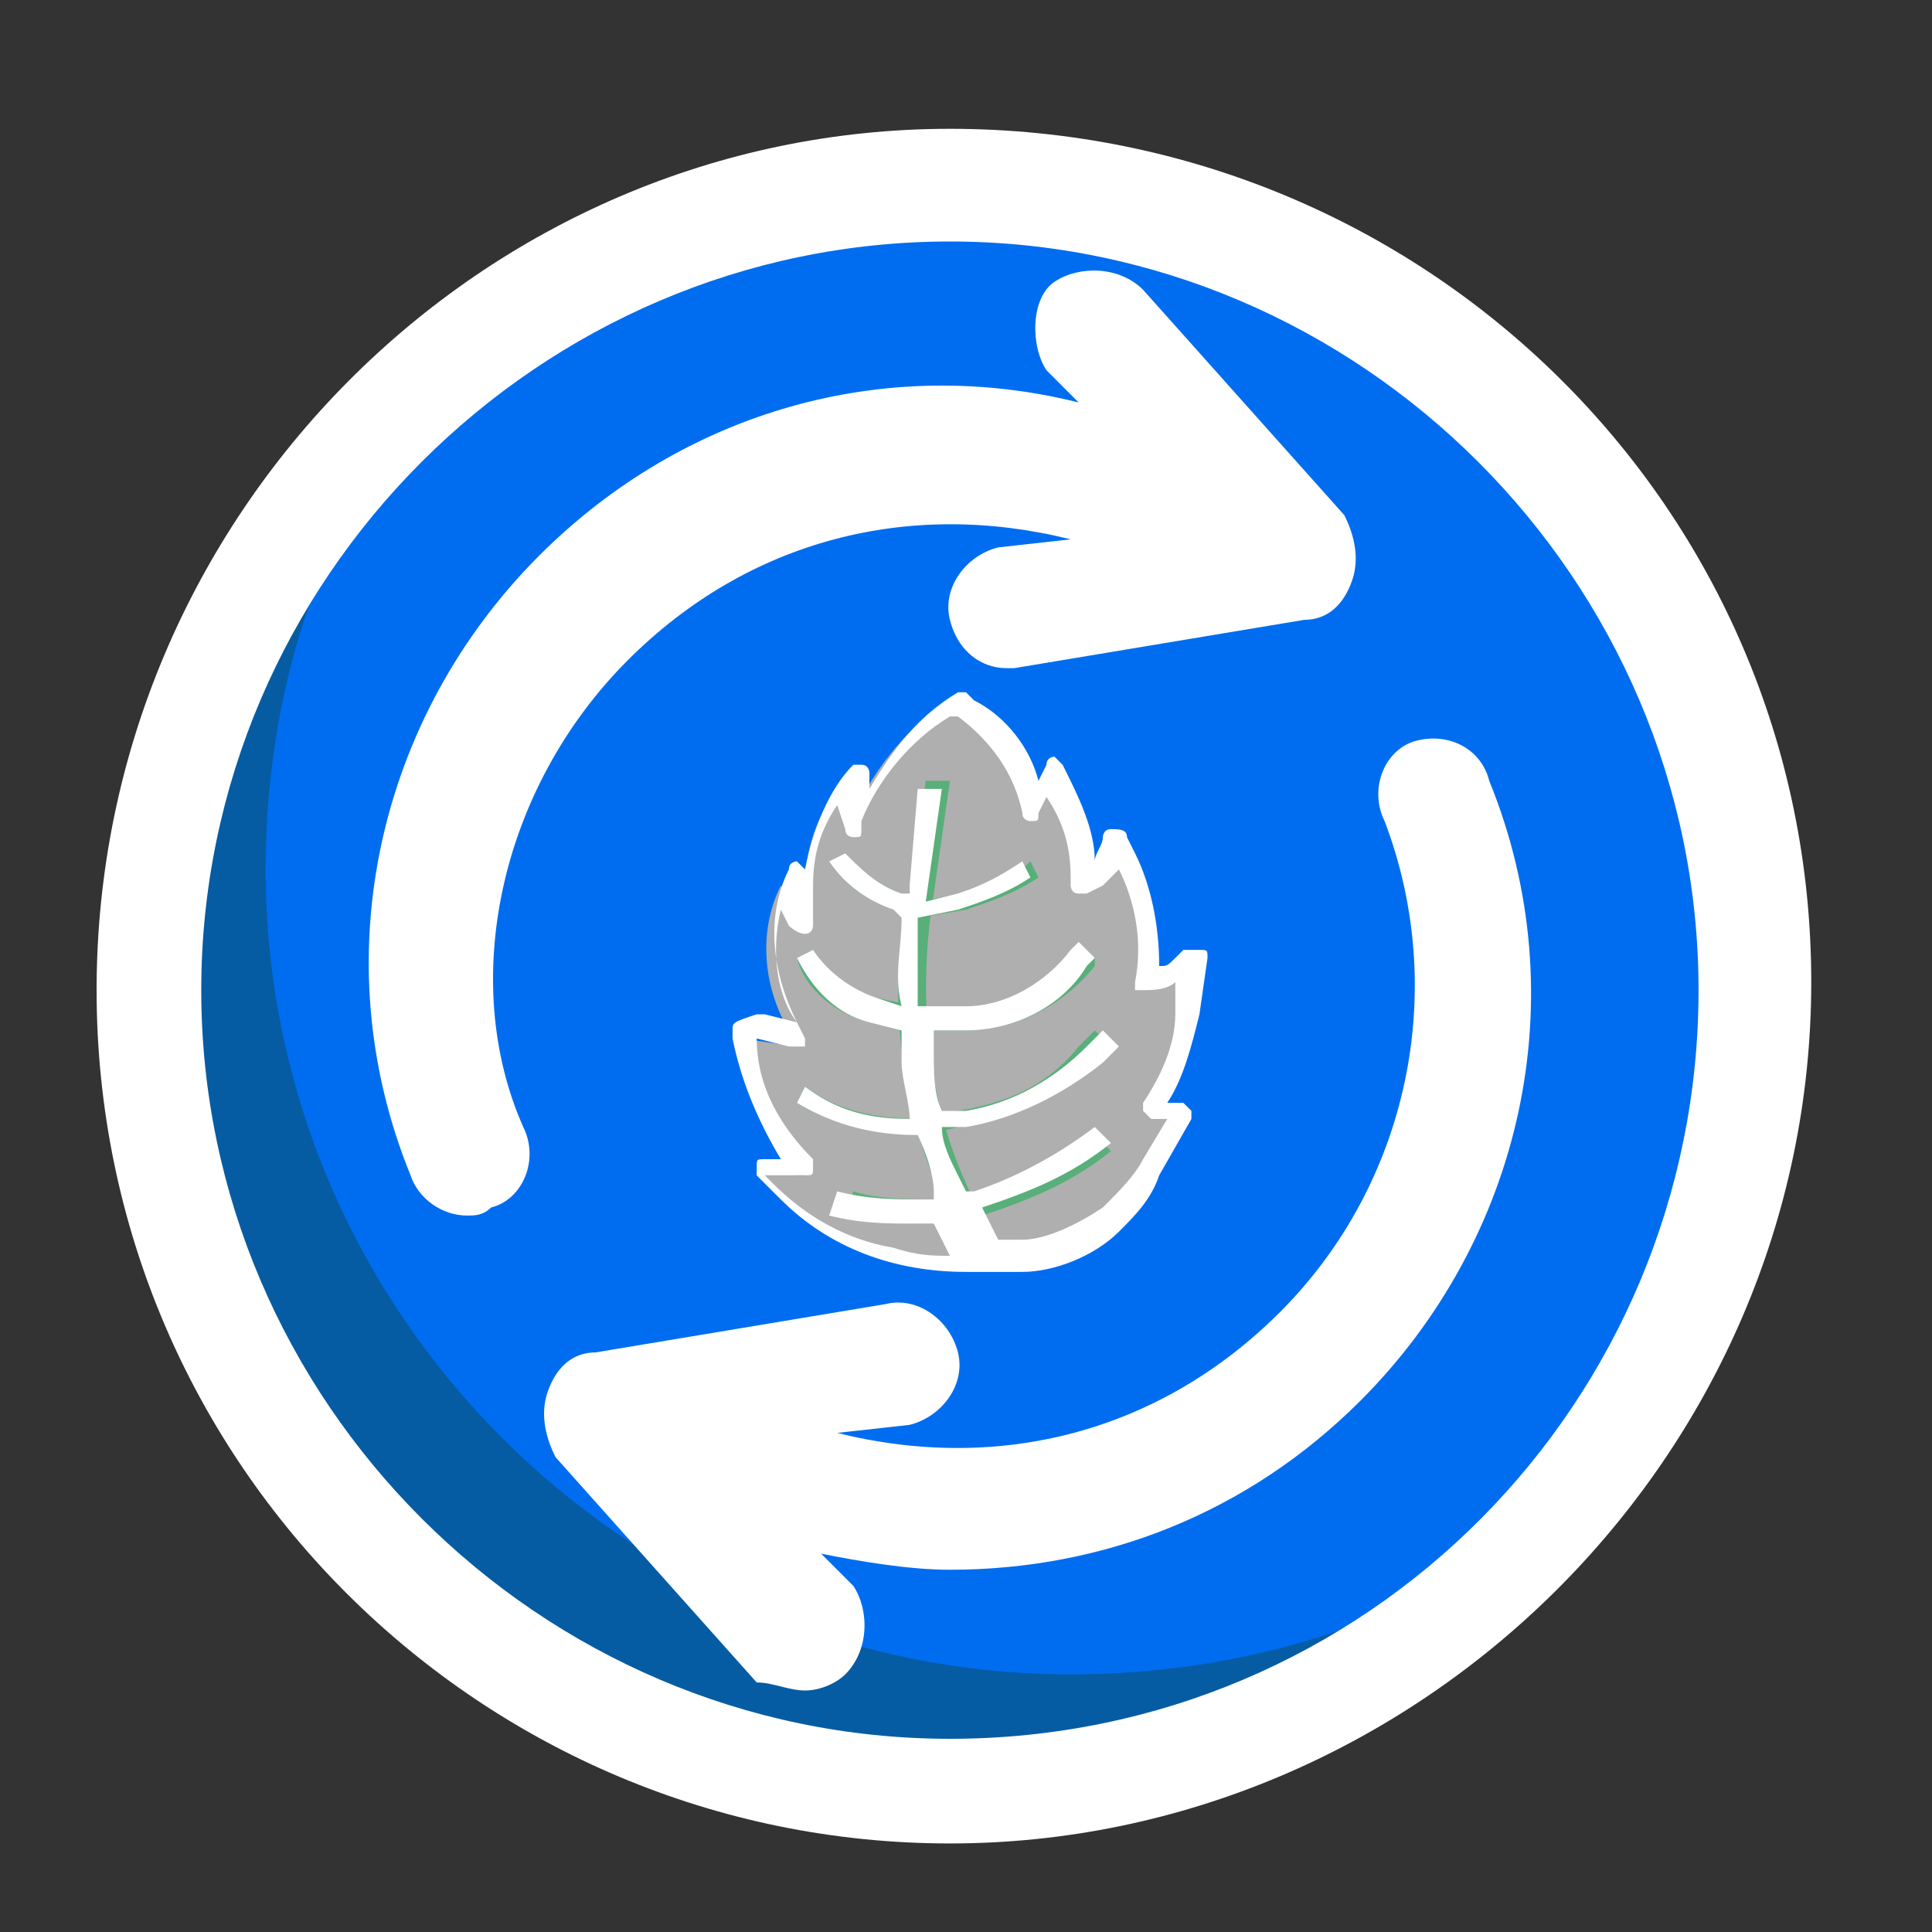 <?xml version="1.0" encoding="utf-8"?>
<!-- Generator: Adobe Illustrator 24.0.2, SVG Export Plug-In . SVG Version: 6.00 Build 0)  -->
<svg version="1.1" id="ic_mint" xmlns="http://www.w3.org/2000/svg" xmlns:xlink="http://www.w3.org/1999/xlink" x="0px" y="0px"
	 viewBox="0 0 24 24" style="enable-background:new 0 0 24 24;" xml:space="preserve">
<rect x="0" y="0" width="24" height="24" fill="#333333" stroke="none"/>
<style type="text/css">
	.st0{fill:#006DF0;}
	.st1{fill:#055CA3;}
	.st2{fill:#FFFFFF;}
	.st3{fill:#AEAFAE;}
	.st4{fill:#58AF7A;}
</style>
<circle class="st0" cx="11.8" cy="12.3" r="10"/>
<path class="st1" d="M13.3,20.8c-5.5,0-10-4.5-10-10c0-2.4,0.8-4.6,2.3-6.3c-2.2,1.8-3.7,4.6-3.7,7.8c0,5.5,4.5,10,10,10
	c3.1,0,5.9-1.4,7.8-3.7C17.9,20,15.7,20.8,13.3,20.8L13.3,20.8z"/>
<path class="st2" d="M11.8,1.6C6,1.6,1.2,6.4,1.2,12.3S6,22.9,11.8,22.9s10.7-4.8,10.7-10.7S17.7,1.6,11.8,1.6L11.8,1.6z M11.8,21.6
	c-5.1,0-9.3-4.2-9.3-9.3s4.2-9.3,9.3-9.3s9.3,4.2,9.3,9.3S17,21.6,11.8,21.6z"/>
<path class="st2" d="M7.8,8.2c1.5-1.5,3.5-2,5.5-1.5l-0.9,0.1c-0.4,0.1-0.7,0.5-0.6,0.9c0.1,0.4,0.4,0.6,0.7,0.6c0,0,0.1,0,0.1,0
	l3.6-0.6c0.3,0,0.5-0.2,0.6-0.5s0-0.6-0.1-0.8l-2.5-2.8c-0.3-0.3-0.8-0.3-1.1-0.1s-0.3,0.8-0.1,1.1l0.4,0.4
	c-2.4-0.6-4.9,0.1-6.7,1.9c-2,2-2.7,5-1.6,7.7c0.1,0.3,0.4,0.5,0.7,0.5c0.1,0,0.2,0,0.3-0.1c0.4-0.1,0.6-0.6,0.4-1
	C5.7,12.2,6.2,9.8,7.8,8.2L7.8,8.2z"/>
<path class="st2" d="M17.6,9.2c-0.4,0.1-0.6,0.6-0.4,1c0.8,2.1,0.3,4.5-1.3,6.1c-1.5,1.5-3.5,2-5.5,1.5l0.9-0.1
	c0.4-0.1,0.7-0.5,0.6-0.9c-0.1-0.4-0.5-0.7-0.9-0.6l-3.6,0.6c-0.3,0-0.5,0.2-0.6,0.5c-0.1,0.3,0,0.6,0.1,0.8l2.5,2.8
	C9.6,20.9,9.8,21,10,21c0.2,0,0.4-0.1,0.5-0.2c0.3-0.3,0.3-0.8,0.1-1.1l-0.4-0.4c0.5,0.1,1.1,0.2,1.6,0.2c1.9,0,3.7-0.7,5.1-2.1
	c2-2,2.7-5,1.6-7.7C18.4,9.3,18,9.1,17.6,9.2z"/>
<g>
	<path class="st3" d="M11.3,15.7c-0.6-0.1-1.1-0.4-1.6-0.8l-0.3-0.3H10c-0.4-0.4-0.7-1-0.8-1.6l0-0.1l0.7,0.1l-0.1-0.2
		c-0.3-0.5-0.4-1.2-0.1-1.8l0.3,0.4V11c0-0.5,0.2-1,0.5-1.3l0.1,0.5l0-0.1c0.3-0.6,0.7-1.1,1.2-1.4l0.1,0.1c0.4,0.3,0.7,0.7,0.8,1.3
		L13,9.7c0.3,0.4,0.4,0.8,0.4,1.2V11l0.2-0.1c0.1-0.1,0.2-0.3,0.2-0.4l0.1,0.2c0.3,0.5,0.4,1,0.3,1.5c0.2,0,0.3-0.1,0.5-0.2l0.1-0.1
		l-0.1,0.7c0,0.4-0.2,0.9-0.5,1.2h0.4l-0.4,0.7c-0.1,0.2-0.3,0.5-0.5,0.6l0,0c-0.3,0.3-0.7,0.4-1.1,0.5l-0.4,0
		C11.9,15.7,11.6,15.7,11.3,15.7z"/>
	<g>
		<path class="st4" d="M12,15.2h-0.4c-0.4,0-0.8,0-1.1-0.1l0.1-0.3c0.3,0.1,0.7,0.1,1.1,0.1H12l0.1,0c0.5-0.2,1-0.4,1.5-0.8l0.2,0.2
			c-0.5,0.4-1,0.6-1.6,0.8L12,15.2C12.1,15.2,12,15.2,12,15.2z"/>
		<path class="st4" d="M12.1,15.8l-0.4-0.9c-0.5-1.2-0.7-2.5-0.4-3.8l0.2-1.4l0.3,0l-0.2,1.4c-0.2,1.2-0.1,2.5,0.4,3.6l0.4,0.9
			L12.1,15.8z"/>
		<path class="st4" d="M11.5,14.1L11.5,14.1c-0.6,0-1.1-0.1-1.6-0.4l0.1-0.2c0.4,0.3,0.9,0.4,1.4,0.4h0l0.5-0.1
			c0.6-0.1,1.1-0.3,1.5-0.8l0.2-0.2l0.2,0.2l-0.2,0.2c-0.4,0.4-1,0.7-1.7,0.8L11.5,14.1C11.5,14.1,11.5,14.1,11.5,14.1z"/>
		<path class="st4" d="M12,12.8h-0.7c0,0,0,0,0,0l-0.5-0.1c-0.4-0.1-0.8-0.4-0.9-0.8l0.2-0.1c0.2,0.3,0.4,0.5,0.8,0.6l0.5,0.1H12
			c0.5,0,1-0.2,1.3-0.7l0.1-0.1l0.2,0.2L13.6,12C13.2,12.5,12.6,12.8,12,12.8z"/>
		<path class="st4" d="M11.4,11.4C11.3,11.4,11.3,11.4,11.4,11.4l-0.3-0.1c-0.3-0.1-0.6-0.3-0.8-0.6l0.2-0.1
			c0.2,0.2,0.4,0.4,0.7,0.5l0.2,0.1l0.6-0.1c0.3-0.1,0.6-0.2,0.8-0.4l0.1,0.2c-0.3,0.2-0.6,0.3-0.9,0.4L11.4,11.4
			C11.4,11.4,11.4,11.4,11.4,11.4z"/>
	</g>
	<path class="st2" d="M9.1,12.8l0,0.1c0.1,0.5,0.3,1,0.6,1.5H9.5c-0.1,0-0.1,0-0.1,0.1c0,0.1,0,0.1,0,0.1l0.3,0.3
		c0.6,0.6,1.4,0.9,2.3,0.9c0.1,0,0.2,0,0.3,0l0.4,0c0.4,0,0.9-0.2,1.2-0.5c0.2-0.2,0.4-0.4,0.5-0.7l0.4-0.7c0,0,0-0.1,0-0.1
		c0,0-0.1-0.1-0.1-0.1h-0.2c0.2-0.3,0.3-0.7,0.4-1.1l0.1-0.7c0-0.1,0-0.1-0.1-0.1c-0.1,0-0.1,0-0.2,0l-0.1,0.1
		c-0.1,0.1-0.1,0.1-0.2,0.1c0-0.5-0.1-1-0.3-1.4l-0.1-0.2c0-0.1-0.1-0.1-0.2-0.1c-0.1,0-0.1,0.1-0.1,0.1c0,0.1-0.1,0.2-0.1,0.3
		c0-0.4-0.2-0.8-0.4-1.2c0,0-0.1-0.1-0.1-0.1c0,0-0.1,0-0.1,0.1l-0.1,0.2c-0.1-0.4-0.4-0.8-0.8-1l-0.1-0.1c0,0-0.1,0-0.1,0
		c-0.5,0.3-0.8,0.7-1.1,1.2l0-0.2c0,0,0-0.1-0.1-0.1c0,0-0.1,0-0.1,0c-0.3,0.3-0.5,0.8-0.6,1.3l0,0c0,0-0.1-0.1-0.1-0.1
		c0,0-0.1,0-0.1,0.1c-0.3,0.6-0.2,1.3,0.1,1.9l-0.4-0.1c0,0-0.1,0-0.1,0C9.1,12.7,9.1,12.7,9.1,12.8L9.1,12.8z M9.8,13
		C9.9,13,10,13,10,13c0,0,0-0.1,0-0.1l-0.1-0.2c-0.3-0.4-0.3-1-0.2-1.4l0.1,0.2c0,0,0.1,0.1,0.2,0.1c0.1,0,0.1-0.1,0.1-0.1V11
		c0-0.4,0.1-0.7,0.3-1l0.1,0.3c0,0.1,0.1,0.1,0.1,0.1c0.1,0,0.1,0,0.1-0.1l0-0.1c0.2-0.5,0.6-1,1.1-1.3l0.1,0
		c0.4,0.3,0.7,0.7,0.8,1.2c0,0.1,0.1,0.1,0.1,0.1c0.1,0,0.1,0,0.1-0.1L13,9.9c0.2,0.3,0.3,0.6,0.3,1V11c0,0,0,0.1,0.1,0.1
		c0,0,0.1,0,0.1,0l0.2-0.1c0.1-0.1,0.1-0.1,0.2-0.2c0.2,0.4,0.3,0.9,0.2,1.4c0,0,0,0.1,0,0.1c0,0,0.1,0,0.1,0c0.1,0,0.3,0,0.4-0.1
		l0,0.4c0,0.4-0.2,0.8-0.4,1.1c0,0,0,0.1,0,0.1c0,0,0.1,0.1,0.1,0.1h0.2l-0.3,0.5c-0.1,0.2-0.3,0.4-0.5,0.6c-0.3,0.2-0.7,0.4-1,0.4
		l-0.3,0l0,0l-0.2-0.4l0,0c0.6-0.2,1.1-0.4,1.6-0.8l-0.2-0.2c-0.4,0.3-0.9,0.6-1.5,0.8l-0.1,0l-0.1-0.2c-0.1-0.2-0.2-0.4-0.2-0.6
		l0.3,0c0.6-0.1,1.2-0.4,1.7-0.8l0.2-0.2l-0.2-0.2L13.5,13c-0.4,0.4-0.9,0.7-1.5,0.8l-0.3,0c-0.1-0.2-0.1-0.5-0.1-0.7
		c0-0.1,0-0.2,0-0.3H12c0.6,0,1.2-0.3,1.5-0.8l0.1-0.1l-0.2-0.2l-0.1,0.1c-0.3,0.4-0.8,0.7-1.3,0.7h-0.6c0-0.4,0-0.7,0-1.1l0.5-0.1
		c0.3-0.1,0.6-0.2,0.9-0.4l-0.1-0.2c-0.3,0.2-0.5,0.3-0.8,0.4l-0.4,0.1c0,0,0,0,0,0l0.2-1.4l-0.3,0L11.3,11c0,0,0,0,0,0.1l-0.1,0
		c-0.3-0.1-0.5-0.3-0.7-0.5l-0.2,0.1c0.2,0.3,0.5,0.5,0.8,0.6l0.1,0.1c0,0.4-0.1,0.7,0,1.1l-0.3-0.1c-0.3-0.1-0.6-0.3-0.8-0.6
		l-0.2,0.1c0.2,0.4,0.5,0.7,0.9,0.8l0.4,0.1c0,0.1,0,0.3,0,0.4c0,0.2,0.1,0.5,0.1,0.7c-0.5,0-0.9-0.1-1.3-0.4l-0.1,0.2
		c0.5,0.3,1,0.4,1.5,0.4c0.1,0.2,0.2,0.5,0.2,0.7l0,0.1h-0.1c-0.4,0-0.7,0-1.1-0.1l-0.1,0.3c0.4,0.1,0.7,0.1,1.1,0.1h0.2l0.2,0.4
		c-0.2,0-0.4,0-0.7-0.1c-0.6-0.1-1.1-0.4-1.5-0.8l-0.1-0.1H10c0.1,0,0.1,0,0.1-0.1s0-0.1,0-0.1c-0.4-0.4-0.7-0.9-0.7-1.5L9.8,13z"/>
</g>
</svg>
